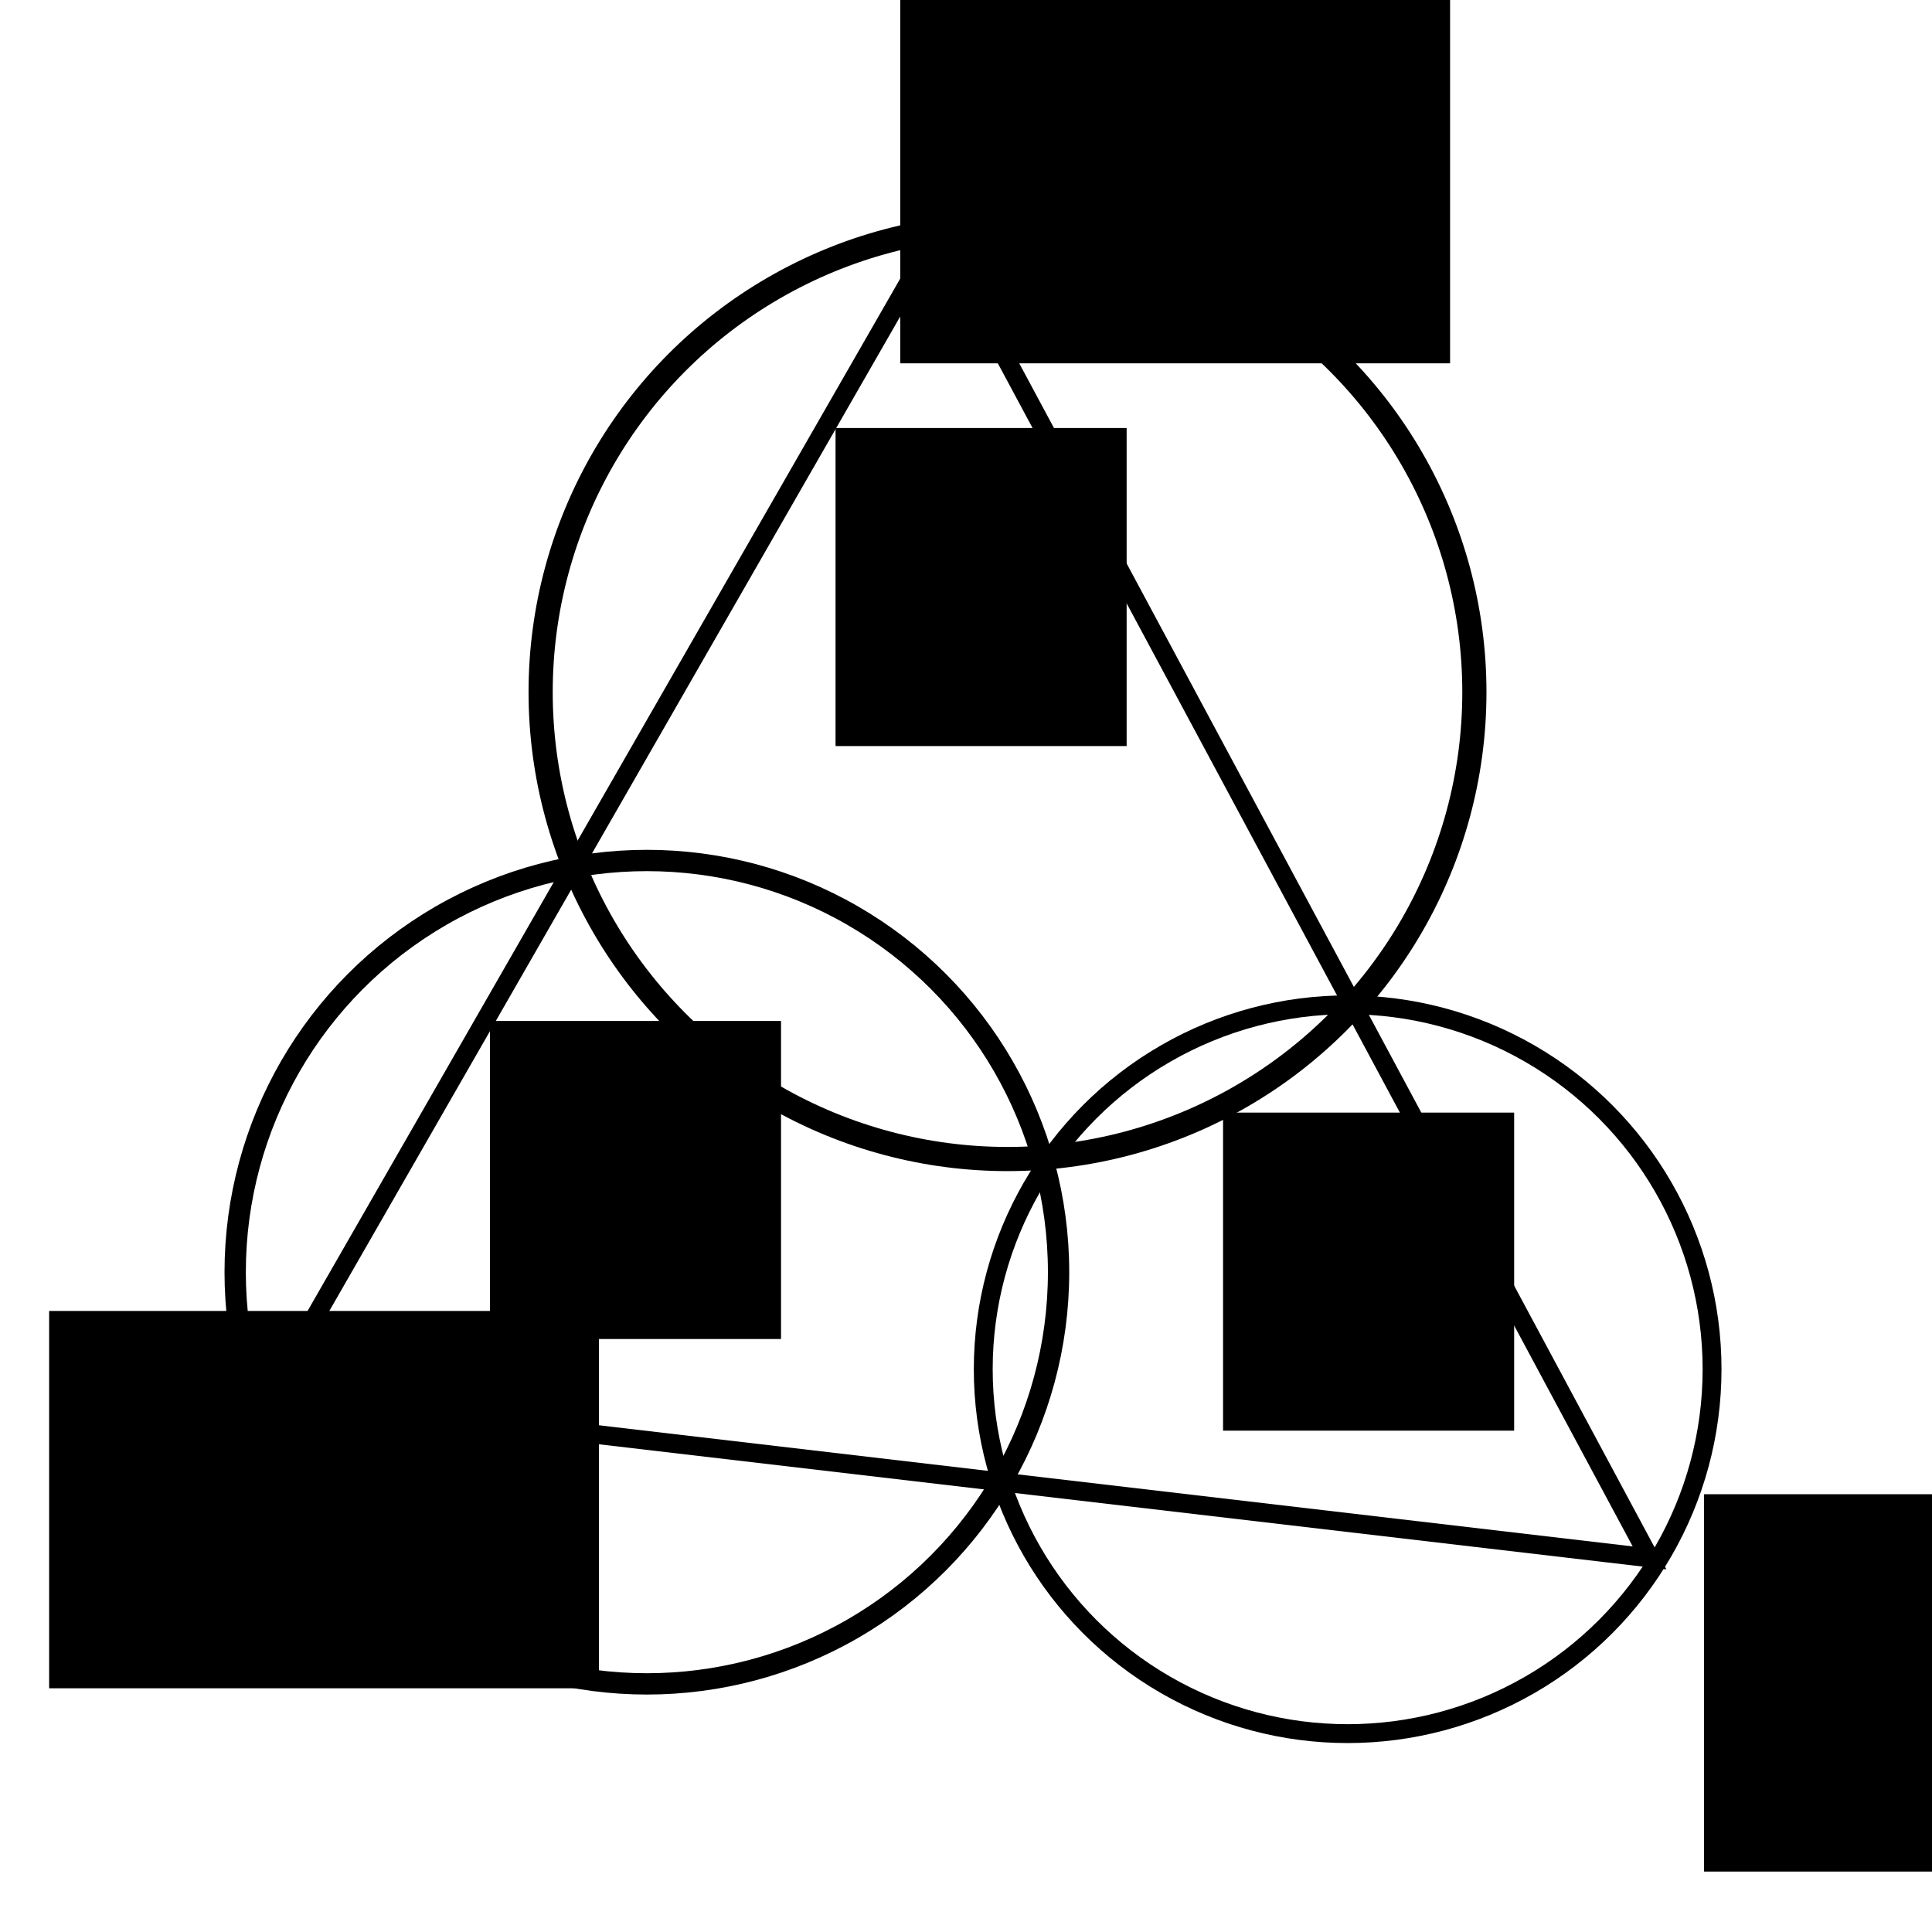 <?xml version="1.0" encoding="UTF-8" standalone="no"?>
<!-- Created with Inkscape (http://www.inkscape.org/) -->

<svg
   xmlns:dc="http://purl.org/dc/elements/1.1/"
   xmlns:cc="http://creativecommons.org/ns#"
   xmlns:rdf="http://www.w3.org/1999/02/22-rdf-syntax-ns#"
   xmlns:svg="http://www.w3.org/2000/svg"
   xmlns="http://www.w3.org/2000/svg"
   xmlns:sodipodi="http://sodipodi.sourceforge.net/DTD/sodipodi-0.dtd"
   xmlns:inkscape="http://www.inkscape.org/namespaces/inkscape"
   width="1024"
   height="1024"
   viewBox="0 0 1024 1024"
   id="svg2"
   version="1.1"
   inkscape:version="0.91 r13725"
   sodipodi:docname="triangle.svg"
   inkscape:export-filename="/home/soma/Documents/paper/ExperimentalMathematics/src/img/Observation/triangle.png"
   inkscape:export-xdpi="90"
   inkscape:export-ydpi="90">
  <defs
     id="defs4" />
  <sodipodi:namedview
     id="base"
     pagecolor="#ffffff"
     bordercolor="#666666"
     borderopacity="1.0"
     inkscape:pageopacity="0.0"
     inkscape:pageshadow="2"
     inkscape:zoom="0.35"
     inkscape:cx="313.11529"
     inkscape:cy="372.38188"
     inkscape:document-units="px"
     inkscape:current-layer="layer1"
     showgrid="false"
     units="px"
     inkscape:snap-bbox="true"
     inkscape:snap-bbox-midpoints="true"
     inkscape:window-width="1134"
     inkscape:window-height="653"
     inkscape:window-x="277"
     inkscape:window-y="208"
     inkscape:window-maximized="0" />
  <g
     inkscape:label="Layer 1"
     inkscape:groupmode="layer"
     id="layer1"
     transform="translate(0,-28.362)">
    <path
       style="fill:none;fill-opacity:1;fill-rule:evenodd;stroke:#000000;stroke-width:10;stroke-linecap:butt;stroke-linejoin:miter;stroke-miterlimit:4;stroke-dasharray:none;stroke-opacity:1"
       d="M 497.143,151.219 142.857,768.362 874.286,854.076 Z"
       id="path3344"
       inkscape:connector-curvature="0" />
    <ellipse
       style="fill:none;fill-opacity:1;stroke-width:10;stroke-miterlimit:4;stroke-dasharray:none"
       id="path4146"
       cx="500"
       cy="205.505"
       rx="8.571"
       ry="60" />
    <ellipse
       style="fill:none;fill-opacity:1;stroke-width:10;stroke-miterlimit:4;stroke-dasharray:none"
       id="path4148"
       cx="258.571"
       cy="255.505"
       rx="30"
       ry="87.143" />
    <circle
       style="fill:none;fill-opacity:1;stroke:#000000;stroke-width:12.812;stroke-miterlimit:4;stroke-dasharray:none;stroke-opacity:1"
       id="path4150"
       cx="534"
       cy="395.219"
       r="247.452" />
    <circle
       style="fill:none;fill-opacity:1;stroke:#000000;stroke-width:11.298;stroke-miterlimit:4;stroke-dasharray:none;stroke-opacity:1"
       id="path4150-3"
       cx="342.857"
       cy="702.648"
       r="218.209" />
    <circle
       style="fill:none;fill-opacity:1;stroke:#000000;stroke-width:10;stroke-miterlimit:4;stroke-dasharray:none;stroke-opacity:1"
       id="path4150-3-6"
       cx="714.286"
       cy="754.076"
       r="193.144" />
    <flowRoot
       xml:space="preserve"
       id="flowRoot4182"
       style="font-style:normal;font-weight:normal;font-size:40px;line-height:125%;font-family:sans-serif;letter-spacing:0px;word-spacing:0px;fill:#000000;fill-opacity:1;stroke:none;stroke-width:1px;stroke-linecap:butt;stroke-linejoin:miter;stroke-opacity:1"
       transform="translate(60,5.505)"><flowRegion
         id="flowRegion4184"><rect
           id="rect4186"
           width="291.429"
           height="200"
           x="417.143"
           y="15.429" /></flowRegion><flowPara
         id="flowPara4188"
         style="font-size:90px">P<flowSpan
   style="font-size:65%;baseline-shift:sub"
   id="flowSpan4192">0</flowSpan></flowPara></flowRoot>    <flowRoot
       xml:space="preserve"
       id="flowRoot4182-7"
       style="font-style:normal;font-weight:normal;font-size:40px;line-height:125%;font-family:sans-serif;letter-spacing:0px;word-spacing:0px;fill:#000000;fill-opacity:1;stroke:none;stroke-width:1px;stroke-linecap:butt;stroke-linejoin:miter;stroke-opacity:1"
       transform="translate(-391.099,707.761)"><flowRegion
         id="flowRegion4184-5"><rect
           id="rect4186-3"
           width="291.429"
           height="200"
           x="417.143"
           y="15.429" /></flowRegion><flowPara
         id="flowPara4188-5"
         style="font-size:90px">P<flowSpan
   style="font-size:65%;baseline-shift:sub"
   id="flowSpan4235">1</flowSpan></flowPara></flowRoot>    <flowRoot
       xml:space="preserve"
       id="flowRoot4182-2"
       style="font-style:normal;font-weight:normal;font-size:40px;line-height:125%;font-family:sans-serif;letter-spacing:0px;word-spacing:0px;fill:#000000;fill-opacity:1;stroke:none;stroke-width:1px;stroke-linecap:butt;stroke-linejoin:miter;stroke-opacity:1"
       transform="translate(486.044,804.904)"><flowRegion
         id="flowRegion4184-9"><rect
           id="rect4186-1"
           width="291.429"
           height="200"
           x="417.143"
           y="15.429" /></flowRegion><flowPara
         id="flowPara4188-2"
         style="font-size:90px">P<flowSpan
   style="font-size:65%;baseline-shift:sub"
   id="flowSpan4237">2</flowSpan></flowPara></flowRoot>    <circle
       style="fill:#000000;fill-opacity:1;stroke:#000000;stroke-width:3.962;stroke-miterlimit:4;stroke-dasharray:none;stroke-opacity:1"
       id="path4239"
       cx="534"
       cy="395.219"
       r="13.019" />
    <circle
       style="fill:#000000;fill-opacity:1;stroke:#000000;stroke-width:3.962;stroke-miterlimit:4;stroke-dasharray:none;stroke-opacity:1"
       id="path4239-0"
       cx="342.857"
       cy="702.648"
       r="13.019" />
    <circle
       style="fill:#000000;fill-opacity:1;stroke:#000000;stroke-width:3.962;stroke-miterlimit:4;stroke-dasharray:none;stroke-opacity:1"
       id="path4239-0-9"
       cx="714.286"
       cy="754.076"
       r="13.019" />
    <flowRoot
       xml:space="preserve"
       id="flowRoot4280"
       style="font-style:normal;font-weight:normal;font-size:40px;line-height:125%;font-family:sans-serif;letter-spacing:0px;word-spacing:0px;fill:#000000;fill-opacity:1;stroke:none;stroke-width:1px;stroke-linecap:butt;stroke-linejoin:miter;stroke-opacity:1"
       transform="translate(371.429,122.648)"><flowRegion
         id="flowRegion4282"><rect
           id="rect4284"
           width="154.286"
           height="168.571"
           x="71.429"
           y="132.571" /></flowRegion><flowPara
         id="flowPara4286"
         style="font-size:90px">Q<flowSpan
   style="font-size:65%;baseline-shift:sub"
   id="flowSpan4288">0</flowSpan></flowPara></flowRoot>    <flowRoot
       xml:space="preserve"
       id="flowRoot4280-3"
       style="font-style:normal;font-weight:normal;font-size:40px;line-height:125%;font-family:sans-serif;letter-spacing:0px;word-spacing:0px;fill:#000000;fill-opacity:1;stroke:none;stroke-width:1px;stroke-linecap:butt;stroke-linejoin:miter;stroke-opacity:1"
       transform="translate(188.244,436.924)"><flowRegion
         id="flowRegion4282-6"><rect
           id="rect4284-0"
           width="154.286"
           height="168.571"
           x="71.429"
           y="132.571" /></flowRegion><flowPara
         id="flowPara4286-6"
         style="font-size:90px">Q<flowSpan
   style="font-size:65%;baseline-shift:sub"
   id="flowSpan4331">1</flowSpan></flowPara></flowRoot>    <flowRoot
       xml:space="preserve"
       id="flowRoot4280-6"
       style="font-style:normal;font-weight:normal;font-size:40px;line-height:125%;font-family:sans-serif;letter-spacing:0px;word-spacing:0px;fill:#000000;fill-opacity:1;stroke:none;stroke-width:1px;stroke-linecap:butt;stroke-linejoin:miter;stroke-opacity:1"
       transform="translate(576.815,485.495)"><flowRegion
         id="flowRegion4282-1"><rect
           id="rect4284-8"
           width="154.286"
           height="168.571"
           x="71.429"
           y="132.571" /></flowRegion><flowPara
         id="flowPara4286-7"
         style="font-size:90px">Q<flowSpan
   style="font-size:65%;baseline-shift:sub"
   id="flowSpan4333">2</flowSpan></flowPara></flowRoot>  </g>
</svg>
